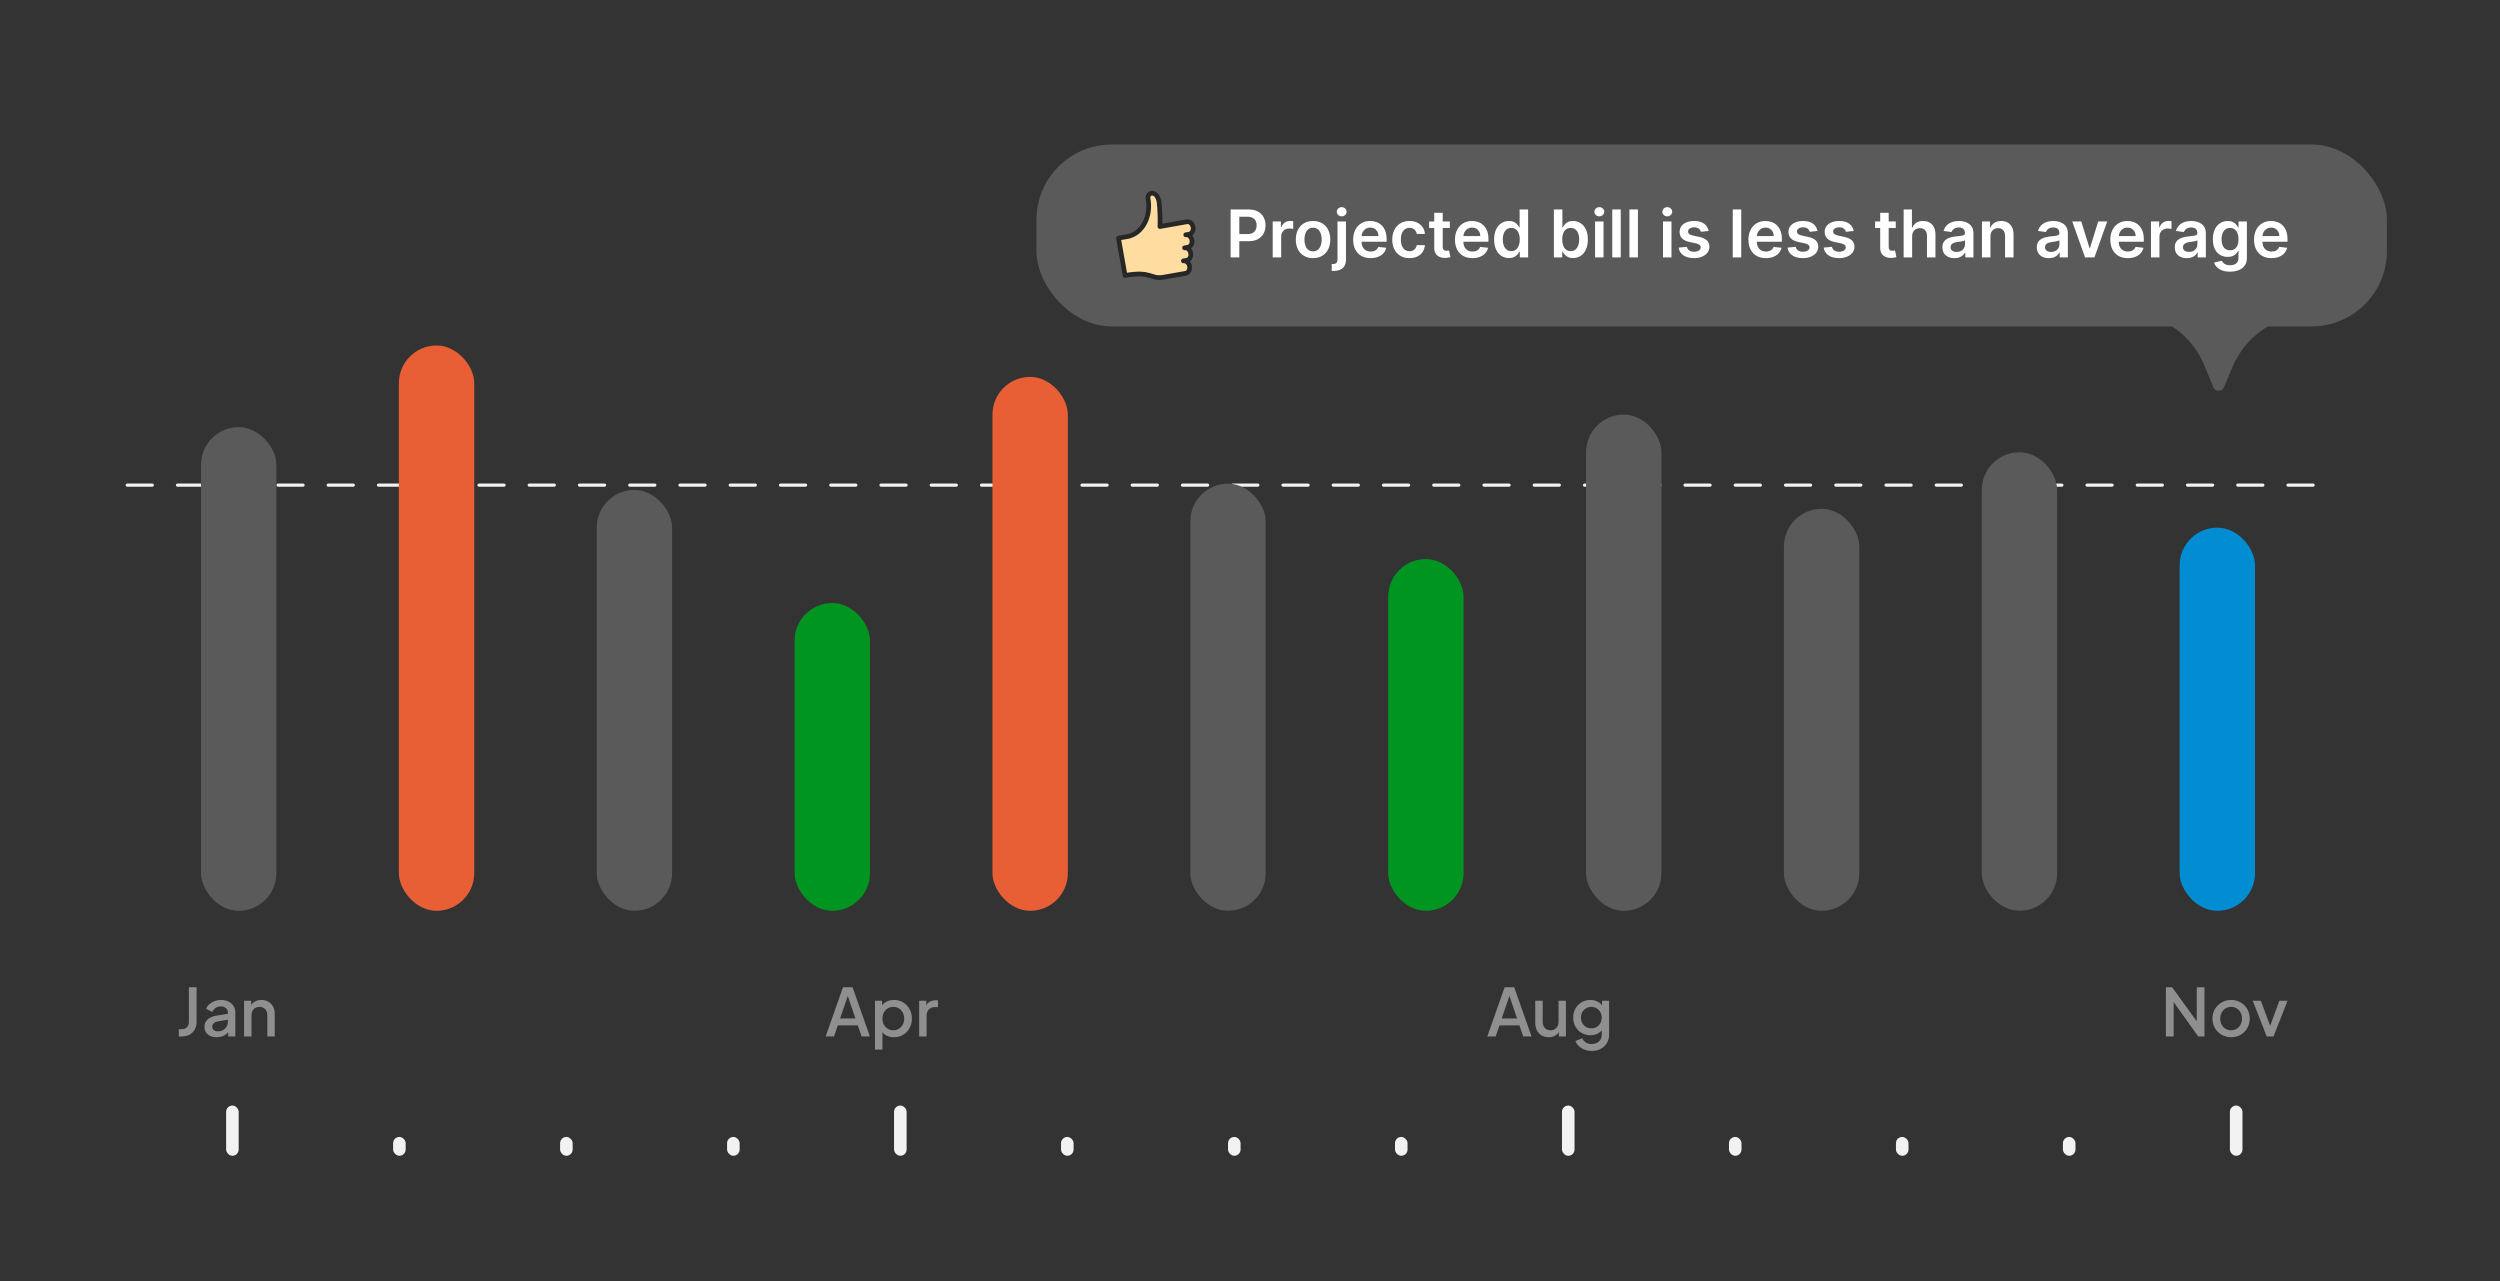 <svg width="398" height="204" viewBox="0 0 398 204" fill="none" xmlns="http://www.w3.org/2000/svg">
<rect x="0" y="0" width="398" height="204" fill="#333333" stroke="none"/>
<line x1="20.25" y1="77.233" x2="370.75" y2="77.233" stroke="#F2F2F2" stroke-width="0.5" stroke-linecap="round" stroke-dasharray="4 4"/>
<rect x="32" y="68" width="12" height="77" rx="6" fill="#5A5A5A"/>
<rect x="63.5" y="55" width="12" height="90" rx="6" fill="#E85F35"/>
<rect x="95" y="78" width="12" height="67" rx="6" fill="#5A5A5A"/>
<rect x="126.5" y="96" width="12" height="49" rx="6" fill="#009421"/>
<rect x="158" y="60" width="12" height="85" rx="6" fill="#E85F35"/>
<rect x="189.5" y="77" width="12" height="68" rx="6" fill="#5A5A5A"/>
<rect x="221" y="89" width="12" height="56" rx="6" fill="#009421"/>
<rect x="252.5" y="66" width="12" height="79" rx="6" fill="#5A5A5A"/>
<rect x="284" y="81" width="12" height="64" rx="6" fill="#5A5A5A"/>
<rect x="315.5" y="72" width="12" height="73" rx="6" fill="#5A5A5A"/>
<rect x="347" y="84" width="12" height="61" rx="6" fill="#028DD2"/>
<path d="M28.462 165V163.845H28.913C29.264 163.845 29.544 163.743 29.753 163.54C29.963 163.33 30.069 163.05 30.069 162.7V157.177H31.297V162.658C31.297 163.134 31.199 163.547 31.003 163.897C30.814 164.247 30.538 164.52 30.174 164.716C29.817 164.905 29.396 165 28.913 165H28.462ZM34.485 165.126C34.1 165.126 33.761 165.059 33.467 164.926C33.18 164.786 32.956 164.597 32.795 164.359C32.634 164.114 32.553 163.827 32.553 163.498C32.553 163.19 32.62 162.914 32.753 162.669C32.893 162.424 33.106 162.217 33.393 162.049C33.68 161.881 34.041 161.762 34.475 161.692L36.449 161.367V162.302L34.706 162.606C34.391 162.662 34.16 162.763 34.013 162.91C33.866 163.05 33.792 163.232 33.792 163.457C33.792 163.673 33.873 163.852 34.034 163.992C34.202 164.125 34.415 164.191 34.674 164.191C34.996 164.191 35.276 164.121 35.514 163.981C35.759 163.841 35.948 163.656 36.081 163.425C36.214 163.187 36.281 162.924 36.281 162.637V161.178C36.281 160.898 36.176 160.67 35.966 160.495C35.763 160.313 35.49 160.222 35.147 160.222C34.832 160.222 34.555 160.306 34.317 160.474C34.086 160.635 33.915 160.845 33.803 161.104L32.816 160.611C32.921 160.331 33.092 160.086 33.33 159.876C33.568 159.659 33.845 159.491 34.16 159.372C34.482 159.253 34.821 159.193 35.178 159.193C35.626 159.193 36.022 159.277 36.365 159.445C36.715 159.613 36.984 159.848 37.173 160.149C37.369 160.443 37.467 160.786 37.467 161.178V165H36.333V163.971L36.575 164.002C36.442 164.233 36.27 164.433 36.06 164.601C35.857 164.769 35.623 164.898 35.357 164.989C35.098 165.081 34.807 165.126 34.485 165.126ZM38.855 165V159.319H39.989V160.432L39.852 160.285C39.992 159.928 40.216 159.659 40.524 159.477C40.832 159.288 41.189 159.193 41.595 159.193C42.015 159.193 42.386 159.284 42.708 159.466C43.03 159.648 43.282 159.9 43.464 160.222C43.646 160.544 43.737 160.915 43.737 161.335V165H42.561V161.65C42.561 161.363 42.509 161.122 42.404 160.926C42.299 160.723 42.148 160.569 41.952 160.464C41.763 160.352 41.546 160.296 41.301 160.296C41.056 160.296 40.836 160.352 40.64 160.464C40.451 160.569 40.304 160.723 40.199 160.926C40.094 161.129 40.041 161.37 40.041 161.65V165H38.855Z" fill="#8F8F8F"/>
<path d="M131.449 165L134.2 157.177H135.733L138.484 165H137.161L136.562 163.246H133.381L132.772 165H131.449ZM133.738 162.144H136.184L134.798 158.049H135.145L133.738 162.144ZM139.296 167.1V159.319H140.43V160.495L140.294 160.222C140.504 159.9 140.784 159.648 141.134 159.466C141.484 159.284 141.883 159.193 142.331 159.193C142.87 159.193 143.353 159.323 143.78 159.582C144.214 159.841 144.553 160.194 144.798 160.642C145.05 161.09 145.176 161.594 145.176 162.154C145.176 162.714 145.05 163.218 144.798 163.666C144.553 164.114 144.217 164.471 143.79 164.737C143.363 164.996 142.877 165.126 142.331 165.126C141.89 165.126 141.487 165.035 141.123 164.853C140.766 164.671 140.49 164.408 140.294 164.065L140.483 163.845V167.1H139.296ZM142.215 164.023C142.551 164.023 142.849 163.943 143.108 163.782C143.367 163.621 143.57 163.4 143.717 163.12C143.871 162.833 143.948 162.511 143.948 162.154C143.948 161.797 143.871 161.479 143.717 161.199C143.57 160.919 143.367 160.698 143.108 160.537C142.849 160.376 142.551 160.296 142.215 160.296C141.886 160.296 141.589 160.376 141.323 160.537C141.064 160.698 140.857 160.919 140.703 161.199C140.556 161.479 140.483 161.797 140.483 162.154C140.483 162.511 140.556 162.833 140.703 163.12C140.857 163.4 141.064 163.621 141.323 163.782C141.589 163.943 141.886 164.023 142.215 164.023ZM146.33 165V159.319H147.464V160.464L147.359 160.296C147.485 159.925 147.688 159.659 147.968 159.498C148.248 159.33 148.584 159.246 148.976 159.246H149.323V160.327H148.829C148.437 160.327 148.119 160.45 147.874 160.695C147.636 160.933 147.517 161.276 147.517 161.724V165H146.33Z" fill="#8F8F8F"/>
<path d="M236.782 165L239.533 157.177H241.066L243.817 165H242.494L241.896 163.246H238.714L238.105 165H236.782ZM239.071 162.144H241.518L240.132 158.049H240.478L239.071 162.144ZM246.554 165.126C246.127 165.126 245.752 165.031 245.43 164.842C245.108 164.646 244.856 164.377 244.674 164.034C244.499 163.684 244.412 163.281 244.412 162.826V159.319H245.598V162.721C245.598 162.98 245.651 163.208 245.756 163.404C245.861 163.6 246.008 163.754 246.197 163.866C246.386 163.971 246.603 164.023 246.848 164.023C247.1 164.023 247.32 163.967 247.509 163.855C247.698 163.743 247.845 163.586 247.95 163.383C248.062 163.18 248.118 162.942 248.118 162.669V159.319H249.294V165H248.171V163.887L248.297 164.034C248.164 164.384 247.943 164.653 247.635 164.842C247.327 165.031 246.967 165.126 246.554 165.126ZM253.42 167.31C253.007 167.31 252.626 167.244 252.276 167.111C251.926 166.978 251.625 166.792 251.373 166.554C251.121 166.323 250.932 166.05 250.806 165.735L251.898 165.284C251.996 165.55 252.174 165.77 252.433 165.945C252.699 166.12 253.025 166.208 253.41 166.208C253.711 166.208 253.98 166.148 254.218 166.029C254.456 165.917 254.645 165.749 254.785 165.525C254.925 165.308 254.995 165.046 254.995 164.737V163.457L255.205 163.698C255.009 164.062 254.736 164.338 254.386 164.527C254.043 164.716 253.655 164.811 253.221 164.811C252.696 164.811 252.223 164.688 251.803 164.443C251.383 164.198 251.051 163.862 250.806 163.435C250.568 163.008 250.449 162.529 250.449 161.997C250.449 161.458 250.568 160.978 250.806 160.558C251.051 160.138 251.38 159.806 251.793 159.561C252.206 159.316 252.678 159.193 253.21 159.193C253.644 159.193 254.029 159.288 254.365 159.477C254.708 159.659 254.988 159.925 255.205 160.275L255.048 160.569V159.319H256.171V164.737C256.171 165.228 256.052 165.665 255.814 166.05C255.583 166.442 255.261 166.75 254.848 166.974C254.435 167.198 253.959 167.31 253.42 167.31ZM253.357 163.708C253.672 163.708 253.952 163.635 254.197 163.488C254.442 163.334 254.635 163.131 254.775 162.879C254.922 162.62 254.995 162.329 254.995 162.007C254.995 161.685 254.922 161.395 254.775 161.136C254.628 160.877 254.432 160.674 254.187 160.527C253.942 160.373 253.665 160.296 253.357 160.296C253.035 160.296 252.748 160.373 252.496 160.527C252.244 160.674 252.045 160.877 251.898 161.136C251.758 161.388 251.688 161.678 251.688 162.007C251.688 162.322 251.758 162.609 251.898 162.868C252.045 163.127 252.244 163.334 252.496 163.488C252.748 163.635 253.035 163.708 253.357 163.708Z" fill="#8F8F8F"/>
<path d="M344.809 165V157.177H345.806L350.195 163.236L349.723 163.309V157.177H350.951V165H349.954L345.596 158.899L346.048 158.815V165H344.809ZM355.196 165.126C354.65 165.126 354.149 164.996 353.694 164.737C353.246 164.478 352.889 164.125 352.623 163.677C352.357 163.229 352.224 162.721 352.224 162.154C352.224 161.58 352.357 161.073 352.623 160.632C352.889 160.184 353.246 159.834 353.694 159.582C354.142 159.323 354.643 159.193 355.196 159.193C355.756 159.193 356.256 159.323 356.697 159.582C357.145 159.834 357.499 160.184 357.758 160.632C358.024 161.073 358.157 161.58 358.157 162.154C358.157 162.728 358.024 163.239 357.758 163.688C357.492 164.135 357.135 164.489 356.687 164.748C356.239 165 355.742 165.126 355.196 165.126ZM355.196 164.023C355.532 164.023 355.829 163.943 356.088 163.782C356.347 163.621 356.55 163.4 356.697 163.12C356.851 162.833 356.928 162.511 356.928 162.154C356.928 161.797 356.851 161.479 356.697 161.199C356.55 160.919 356.347 160.698 356.088 160.537C355.829 160.376 355.532 160.296 355.196 160.296C354.867 160.296 354.569 160.376 354.303 160.537C354.044 160.698 353.838 160.919 353.684 161.199C353.537 161.479 353.463 161.797 353.463 162.154C353.463 162.511 353.537 162.833 353.684 163.12C353.838 163.4 354.044 163.621 354.303 163.782C354.569 163.943 354.867 164.023 355.196 164.023ZM360.861 165L358.635 159.319H359.927L361.638 163.95H361.166L362.877 159.319H364.179L361.943 165H360.861Z" fill="#8F8F8F"/>
<rect x="36" y="176" width="2" height="8" rx="1" fill="#F2F2F2"/>
<rect x="62.583" y="181" width="2" height="3" rx="1" fill="#F2F2F2"/>
<rect x="89.167" y="181" width="2" height="3" rx="1" fill="#F2F2F2"/>
<rect x="115.75" y="181" width="2" height="3" rx="1" fill="#F2F2F2"/>
<rect x="142.333" y="176" width="2" height="8" rx="1" fill="#F2F2F2"/>
<rect x="168.917" y="181" width="2" height="3" rx="1" fill="#F2F2F2"/>
<rect x="195.5" y="181" width="2" height="3" rx="1" fill="#F2F2F2"/>
<rect x="222.083" y="181" width="2" height="3" rx="1" fill="#F2F2F2"/>
<rect x="248.667" y="176" width="2" height="8" rx="1" fill="#F2F2F2"/>
<rect x="275.25" y="181" width="2" height="3" rx="1" fill="#F2F2F2"/>
<rect x="301.833" y="181" width="2" height="3" rx="1" fill="#F2F2F2"/>
<rect x="328.417" y="181" width="2" height="3" rx="1" fill="#F2F2F2"/>
<rect x="355" y="176" width="2" height="8" rx="1" fill="#F2F2F2"/>
<rect x="165" y="23" width="215" height="28.966" rx="12" fill="#5A5A5A"/>
<path d="M188.583 39.457C188.797 39.42 189.02 39.488 189.204 39.647C189.388 39.806 189.517 40.043 189.564 40.306C189.61 40.569 189.569 40.836 189.451 41.048C189.333 41.261 189.146 41.401 188.932 41.439L188.395 41.533C188.609 41.496 188.832 41.564 189.016 41.723C189.2 41.882 189.329 42.119 189.376 42.382C189.422 42.645 189.382 42.912 189.263 43.124C189.145 43.337 188.958 43.477 188.745 43.515L185.253 44.13C183.104 44.509 183.409 43.094 179.111 43.851L178.063 37.907L179.675 37.623C180.756 37.354 181.681 36.581 182.258 35.465C182.834 34.35 183.018 32.976 182.772 31.629C182.588 30.585 184.176 30.169 184.525 32.15C184.671 33.455 184.716 34.765 184.661 36.063L188.959 35.305C189.172 35.267 189.396 35.336 189.58 35.495C189.764 35.654 189.893 35.891 189.939 36.154C189.985 36.416 189.945 36.684 189.827 36.896C189.708 37.108 189.522 37.249 189.308 37.286L188.771 37.381C188.985 37.344 189.208 37.412 189.392 37.571C189.576 37.73 189.705 37.967 189.751 38.23C189.798 38.493 189.757 38.76 189.639 38.972C189.521 39.184 189.334 39.325 189.12 39.363L188.583 39.457Z" fill="#FFDDA1" stroke="#272727" stroke-width="0.75" stroke-linecap="round" stroke-linejoin="round"/>
<path d="M195.915 40.983V33.346H198.779C199.365 33.346 199.858 33.456 200.255 33.675C200.655 33.893 200.957 34.194 201.161 34.577C201.368 34.957 201.471 35.39 201.471 35.875C201.471 36.364 201.368 36.799 201.161 37.18C200.955 37.56 200.651 37.859 200.248 38.078C199.845 38.294 199.349 38.403 198.76 38.403H196.862V37.265H198.574C198.917 37.265 199.198 37.206 199.416 37.086C199.635 36.967 199.797 36.803 199.901 36.594C200.008 36.385 200.061 36.146 200.061 35.875C200.061 35.604 200.008 35.365 199.901 35.159C199.797 34.952 199.634 34.792 199.413 34.678C199.194 34.561 198.912 34.502 198.566 34.502H197.298V40.983H195.915ZM202.613 40.983V35.256H203.921V36.21H203.981C204.086 35.88 204.265 35.625 204.518 35.446C204.774 35.264 205.066 35.174 205.394 35.174C205.469 35.174 205.552 35.177 205.644 35.185C205.739 35.19 205.817 35.199 205.879 35.211V36.453C205.822 36.433 205.731 36.415 205.607 36.4C205.485 36.383 205.367 36.374 205.253 36.374C205.007 36.374 204.785 36.428 204.589 36.535C204.395 36.639 204.242 36.784 204.13 36.971C204.018 37.157 203.963 37.372 203.963 37.616V40.983H202.613ZM209.038 41.095C208.479 41.095 207.994 40.972 207.584 40.726C207.174 40.48 206.856 40.135 206.629 39.693C206.406 39.25 206.294 38.733 206.294 38.142C206.294 37.55 206.406 37.032 206.629 36.587C206.856 36.142 207.174 35.796 207.584 35.55C207.994 35.304 208.479 35.181 209.038 35.181C209.598 35.181 210.082 35.304 210.492 35.55C210.903 35.796 211.219 36.142 211.443 36.587C211.669 37.032 211.783 37.55 211.783 38.142C211.783 38.733 211.669 39.25 211.443 39.693C211.219 40.135 210.903 40.48 210.492 40.726C210.082 40.972 209.598 41.095 209.038 41.095ZM209.046 40.013C209.349 40.013 209.602 39.93 209.806 39.764C210.01 39.595 210.162 39.368 210.261 39.085C210.363 38.802 210.414 38.486 210.414 38.138C210.414 37.787 210.363 37.471 210.261 37.187C210.162 36.901 210.01 36.674 209.806 36.505C209.602 36.336 209.349 36.251 209.046 36.251C208.735 36.251 208.476 36.336 208.27 36.505C208.066 36.674 207.913 36.901 207.811 37.187C207.712 37.471 207.662 37.787 207.662 38.138C207.662 38.486 207.712 38.802 207.811 39.085C207.913 39.368 208.066 39.595 208.27 39.764C208.476 39.93 208.735 40.013 209.046 40.013ZM212.928 35.256H214.278V41.311C214.278 41.724 214.2 42.064 214.043 42.333C213.886 42.601 213.66 42.801 213.364 42.933C213.069 43.065 212.709 43.131 212.287 43.131C212.237 43.131 212.191 43.129 212.149 43.127C212.107 43.127 212.061 43.126 212.011 43.123V42.023C212.048 42.026 212.082 42.027 212.112 42.027C212.141 42.029 212.172 42.031 212.205 42.031C212.463 42.031 212.649 41.967 212.76 41.84C212.872 41.716 212.928 41.533 212.928 41.292V35.256ZM213.599 34.443C213.383 34.443 213.198 34.372 213.044 34.23C212.892 34.086 212.816 33.913 212.816 33.712C212.816 33.508 212.892 33.335 213.044 33.194C213.198 33.05 213.383 32.977 213.599 32.977C213.813 32.977 213.996 33.05 214.147 33.194C214.302 33.335 214.379 33.508 214.379 33.712C214.379 33.913 214.302 34.086 214.147 34.23C213.996 34.372 213.813 34.443 213.599 34.443ZM218.201 41.095C217.627 41.095 217.131 40.975 216.714 40.737C216.299 40.496 215.979 40.155 215.755 39.715C215.532 39.273 215.42 38.752 215.42 38.153C215.42 37.564 215.532 37.047 215.755 36.602C215.982 36.154 216.297 35.806 216.703 35.558C217.108 35.307 217.584 35.181 218.131 35.181C218.484 35.181 218.817 35.238 219.13 35.353C219.446 35.464 219.724 35.638 219.965 35.875C220.209 36.111 220.4 36.411 220.539 36.777C220.679 37.14 220.748 37.572 220.748 38.075V38.488H216.054V37.579H219.454C219.452 37.32 219.396 37.09 219.287 36.889C219.177 36.685 219.024 36.525 218.828 36.408C218.634 36.291 218.408 36.233 218.149 36.233C217.873 36.233 217.631 36.3 217.422 36.434C217.213 36.566 217.051 36.74 216.934 36.956C216.819 37.17 216.761 37.405 216.758 37.661V38.455C216.758 38.788 216.819 39.074 216.941 39.312C217.063 39.549 217.233 39.73 217.452 39.857C217.671 39.981 217.927 40.043 218.22 40.043C218.416 40.043 218.594 40.016 218.753 39.961C218.912 39.904 219.05 39.821 219.167 39.711C219.284 39.602 219.372 39.467 219.432 39.305L220.692 39.447C220.613 39.78 220.461 40.071 220.237 40.319C220.016 40.565 219.733 40.757 219.387 40.893C219.042 41.028 218.646 41.095 218.201 41.095ZM224.388 41.095C223.817 41.095 223.326 40.969 222.915 40.718C222.508 40.467 222.193 40.12 221.972 39.678C221.753 39.233 221.644 38.721 221.644 38.142C221.644 37.56 221.756 37.047 221.98 36.602C222.203 36.154 222.519 35.806 222.927 35.558C223.337 35.307 223.822 35.181 224.381 35.181C224.846 35.181 225.257 35.267 225.615 35.438C225.975 35.607 226.263 35.847 226.476 36.158C226.69 36.466 226.812 36.827 226.842 37.239H225.552C225.499 36.963 225.375 36.733 225.179 36.55C224.985 36.363 224.725 36.27 224.399 36.27C224.124 36.27 223.881 36.344 223.672 36.494C223.464 36.64 223.301 36.852 223.184 37.127C223.07 37.403 223.012 37.734 223.012 38.119C223.012 38.51 223.07 38.845 223.184 39.126C223.298 39.404 223.459 39.62 223.665 39.771C223.874 39.92 224.119 39.995 224.399 39.995C224.598 39.995 224.776 39.958 224.933 39.883C225.092 39.806 225.225 39.695 225.332 39.551C225.439 39.407 225.512 39.232 225.552 39.025H226.842C226.809 39.431 226.69 39.79 226.484 40.103C226.277 40.414 225.997 40.657 225.641 40.834C225.286 41.008 224.868 41.095 224.388 41.095ZM230.81 35.256V36.3H227.518V35.256H230.81ZM228.33 33.883H229.68V39.26C229.68 39.442 229.708 39.581 229.762 39.678C229.819 39.772 229.894 39.837 229.986 39.872C230.078 39.907 230.18 39.924 230.292 39.924C230.376 39.924 230.453 39.918 230.523 39.905C230.595 39.893 230.65 39.882 230.687 39.872L230.914 40.927C230.842 40.952 230.739 40.979 230.605 41.009C230.473 41.039 230.312 41.056 230.12 41.061C229.782 41.071 229.478 41.02 229.207 40.908C228.936 40.794 228.721 40.617 228.562 40.379C228.405 40.14 228.328 39.842 228.33 39.484V33.883ZM234.413 41.095C233.839 41.095 233.343 40.975 232.925 40.737C232.51 40.496 232.191 40.155 231.967 39.715C231.743 39.273 231.631 38.752 231.631 38.153C231.631 37.564 231.743 37.047 231.967 36.602C232.193 36.154 232.509 35.806 232.914 35.558C233.319 35.307 233.795 35.181 234.342 35.181C234.695 35.181 235.028 35.238 235.341 35.353C235.657 35.464 235.935 35.638 236.177 35.875C236.42 36.111 236.612 36.411 236.751 36.777C236.89 37.14 236.96 37.572 236.96 38.075V38.488H232.265V37.579H235.666C235.663 37.32 235.607 37.09 235.498 36.889C235.389 36.685 235.236 36.525 235.039 36.408C234.845 36.291 234.619 36.233 234.361 36.233C234.085 36.233 233.842 36.3 233.634 36.434C233.425 36.566 233.262 36.74 233.145 36.956C233.031 37.17 232.972 37.405 232.97 37.661V38.455C232.97 38.788 233.031 39.074 233.153 39.312C233.274 39.549 233.445 39.73 233.663 39.857C233.882 39.981 234.138 40.043 234.432 40.043C234.628 40.043 234.806 40.016 234.965 39.961C235.124 39.904 235.262 39.821 235.379 39.711C235.495 39.602 235.584 39.467 235.643 39.305L236.904 39.447C236.824 39.78 236.672 40.071 236.449 40.319C236.228 40.565 235.944 40.757 235.599 40.893C235.253 41.028 234.858 41.095 234.413 41.095ZM240.227 41.084C239.777 41.084 239.374 40.968 239.019 40.737C238.663 40.506 238.382 40.17 238.176 39.73C237.97 39.29 237.867 38.756 237.867 38.127C237.867 37.49 237.971 36.953 238.18 36.516C238.391 36.076 238.676 35.744 239.034 35.52C239.392 35.294 239.791 35.181 240.231 35.181C240.566 35.181 240.842 35.238 241.058 35.353C241.275 35.464 241.446 35.6 241.573 35.759C241.7 35.916 241.798 36.063 241.867 36.203H241.923V33.346H243.277V40.983H241.95V40.081H241.867C241.798 40.22 241.697 40.368 241.565 40.524C241.434 40.678 241.26 40.81 241.043 40.919C240.827 41.029 240.555 41.084 240.227 41.084ZM240.603 39.976C240.889 39.976 241.133 39.899 241.334 39.745C241.536 39.588 241.688 39.371 241.793 39.093C241.897 38.814 241.95 38.49 241.95 38.119C241.95 37.749 241.897 37.427 241.793 37.154C241.691 36.88 241.539 36.668 241.338 36.516C241.139 36.364 240.894 36.288 240.603 36.288C240.303 36.288 240.052 36.367 239.85 36.523C239.649 36.68 239.497 36.896 239.395 37.172C239.293 37.448 239.242 37.764 239.242 38.119C239.242 38.477 239.293 38.797 239.395 39.078C239.5 39.356 239.653 39.576 239.854 39.737C240.058 39.897 240.308 39.976 240.603 39.976ZM247.379 40.983V33.346H248.729V36.203H248.785C248.855 36.063 248.953 35.916 249.08 35.759C249.206 35.6 249.378 35.464 249.594 35.353C249.811 35.238 250.086 35.181 250.422 35.181C250.865 35.181 251.263 35.294 251.619 35.52C251.977 35.744 252.26 36.076 252.469 36.516C252.68 36.953 252.786 37.49 252.786 38.127C252.786 38.756 252.683 39.29 252.477 39.73C252.27 40.17 251.989 40.506 251.634 40.737C251.278 40.968 250.876 41.084 250.426 41.084C250.098 41.084 249.825 41.029 249.609 40.919C249.393 40.81 249.219 40.678 249.087 40.524C248.958 40.368 248.857 40.22 248.785 40.081H248.707V40.983H247.379ZM248.703 38.119C248.703 38.49 248.755 38.814 248.86 39.093C248.967 39.371 249.119 39.588 249.318 39.745C249.52 39.899 249.763 39.976 250.049 39.976C250.347 39.976 250.597 39.897 250.799 39.737C251 39.576 251.152 39.356 251.254 39.078C251.358 38.797 251.41 38.477 251.41 38.119C251.41 37.764 251.359 37.448 251.257 37.172C251.155 36.896 251.004 36.68 250.802 36.523C250.601 36.367 250.35 36.288 250.049 36.288C249.761 36.288 249.516 36.364 249.315 36.516C249.113 36.668 248.96 36.88 248.856 37.154C248.754 37.427 248.703 37.749 248.703 38.119ZM253.934 40.983V35.256H255.283V40.983H253.934ZM254.612 34.443C254.398 34.443 254.214 34.372 254.06 34.23C253.906 34.086 253.829 33.913 253.829 33.712C253.829 33.508 253.906 33.335 254.06 33.194C254.214 33.05 254.398 32.977 254.612 32.977C254.828 32.977 255.012 33.05 255.164 33.194C255.318 33.335 255.395 33.508 255.395 33.712C255.395 33.913 255.318 34.086 255.164 34.23C255.012 34.372 254.828 34.443 254.612 34.443ZM258.021 33.346V40.983H256.671V33.346H258.021ZM260.759 33.346V40.983H259.409V33.346H260.759ZM264.751 40.983V35.256H266.101V40.983H264.751ZM265.43 34.443C265.216 34.443 265.032 34.372 264.878 34.23C264.724 34.086 264.647 33.913 264.647 33.712C264.647 33.508 264.724 33.335 264.878 33.194C265.032 33.05 265.216 32.977 265.43 32.977C265.646 32.977 265.83 33.05 265.982 33.194C266.136 33.335 266.213 33.508 266.213 33.712C266.213 33.913 266.136 34.086 265.982 34.23C265.83 34.372 265.646 34.443 265.43 34.443ZM272.016 36.77L270.785 36.904C270.751 36.779 270.69 36.663 270.603 36.553C270.518 36.444 270.404 36.356 270.26 36.288C270.115 36.221 269.939 36.188 269.73 36.188C269.449 36.188 269.213 36.249 269.022 36.37C268.833 36.492 268.74 36.65 268.742 36.844C268.74 37.011 268.8 37.146 268.925 37.251C269.052 37.355 269.26 37.441 269.551 37.508L270.528 37.717C271.07 37.833 271.473 38.019 271.736 38.272C272.002 38.526 272.136 38.858 272.139 39.268C272.136 39.628 272.031 39.946 271.822 40.222C271.616 40.496 271.329 40.709 270.961 40.864C270.593 41.018 270.17 41.095 269.693 41.095C268.992 41.095 268.428 40.948 268 40.655C267.572 40.359 267.318 39.948 267.236 39.421L268.552 39.294C268.612 39.552 268.738 39.748 268.932 39.879C269.126 40.011 269.378 40.077 269.689 40.077C270.01 40.077 270.267 40.011 270.461 39.879C270.657 39.748 270.756 39.585 270.756 39.391C270.756 39.227 270.692 39.091 270.565 38.984C270.441 38.877 270.247 38.795 269.984 38.738L269.007 38.533C268.457 38.419 268.051 38.226 267.787 37.955C267.524 37.682 267.393 37.336 267.396 36.919C267.393 36.566 267.489 36.26 267.683 36.001C267.879 35.74 268.152 35.539 268.5 35.397C268.85 35.253 269.254 35.181 269.711 35.181C270.383 35.181 270.911 35.324 271.296 35.61C271.684 35.896 271.924 36.282 272.016 36.77ZM277.206 33.346V40.983H275.856V33.346H277.206ZM281.13 41.095C280.555 41.095 280.06 40.975 279.642 40.737C279.227 40.496 278.907 40.155 278.684 39.715C278.46 39.273 278.348 38.752 278.348 38.153C278.348 37.564 278.46 37.047 278.684 36.602C278.91 36.154 279.226 35.806 279.631 35.558C280.036 35.307 280.512 35.181 281.059 35.181C281.412 35.181 281.745 35.238 282.058 35.353C282.374 35.464 282.652 35.638 282.893 35.875C283.137 36.111 283.328 36.411 283.468 36.777C283.607 37.14 283.676 37.572 283.676 38.075V38.488H278.982V37.579H282.383C282.38 37.32 282.324 37.09 282.215 36.889C282.105 36.685 281.952 36.525 281.756 36.408C281.562 36.291 281.336 36.233 281.077 36.233C280.802 36.233 280.559 36.3 280.35 36.434C280.142 36.566 279.979 36.74 279.862 36.956C279.748 37.17 279.689 37.405 279.687 37.661V38.455C279.687 38.788 279.748 39.074 279.869 39.312C279.991 39.549 280.161 39.73 280.38 39.857C280.599 39.981 280.855 40.043 281.148 40.043C281.345 40.043 281.522 40.016 281.682 39.961C281.841 39.904 281.979 39.821 282.095 39.711C282.212 39.602 282.3 39.467 282.36 39.305L283.62 39.447C283.541 39.78 283.389 40.071 283.166 40.319C282.944 40.565 282.661 40.757 282.315 40.893C281.97 41.028 281.575 41.095 281.13 41.095ZM289.345 36.77L288.114 36.904C288.08 36.779 288.019 36.663 287.932 36.553C287.847 36.444 287.733 36.356 287.589 36.288C287.445 36.221 287.268 36.188 287.059 36.188C286.778 36.188 286.542 36.249 286.351 36.37C286.162 36.492 286.069 36.65 286.071 36.844C286.069 37.011 286.13 37.146 286.254 37.251C286.381 37.355 286.589 37.441 286.88 37.508L287.857 37.717C288.399 37.833 288.802 38.019 289.065 38.272C289.331 38.526 289.465 38.858 289.468 39.268C289.465 39.628 289.36 39.946 289.151 40.222C288.945 40.496 288.658 40.709 288.29 40.864C287.922 41.018 287.499 41.095 287.022 41.095C286.321 41.095 285.757 40.948 285.329 40.655C284.902 40.359 284.647 39.948 284.565 39.421L285.881 39.294C285.941 39.552 286.067 39.748 286.261 39.879C286.455 40.011 286.707 40.077 287.018 40.077C287.339 40.077 287.596 40.011 287.79 39.879C287.986 39.748 288.085 39.585 288.085 39.391C288.085 39.227 288.021 39.091 287.894 38.984C287.77 38.877 287.576 38.795 287.313 38.738L286.336 38.533C285.787 38.419 285.38 38.226 285.117 37.955C284.853 37.682 284.723 37.336 284.725 36.919C284.723 36.566 284.818 36.26 285.012 36.001C285.209 35.74 285.481 35.539 285.829 35.397C286.179 35.253 286.583 35.181 287.041 35.181C287.712 35.181 288.24 35.324 288.625 35.61C289.013 35.896 289.253 36.282 289.345 36.77ZM295.108 36.77L293.877 36.904C293.842 36.779 293.781 36.663 293.694 36.553C293.61 36.444 293.496 36.356 293.351 36.288C293.207 36.221 293.031 36.188 292.822 36.188C292.541 36.188 292.305 36.249 292.113 36.37C291.925 36.492 291.831 36.65 291.834 36.844C291.831 37.011 291.892 37.146 292.017 37.251C292.143 37.355 292.352 37.441 292.643 37.508L293.62 37.717C294.162 37.833 294.564 38.019 294.828 38.272C295.094 38.526 295.228 38.858 295.231 39.268C295.228 39.628 295.123 39.946 294.914 40.222C294.707 40.496 294.42 40.709 294.052 40.864C293.685 41.018 293.262 41.095 292.785 41.095C292.084 41.095 291.519 40.948 291.092 40.655C290.664 40.359 290.409 39.948 290.327 39.421L291.644 39.294C291.703 39.552 291.83 39.748 292.024 39.879C292.218 40.011 292.47 40.077 292.781 40.077C293.102 40.077 293.359 40.011 293.553 39.879C293.749 39.748 293.847 39.585 293.847 39.391C293.847 39.227 293.784 39.091 293.657 38.984C293.533 38.877 293.339 38.795 293.075 38.738L292.099 38.533C291.549 38.419 291.143 38.226 290.879 37.955C290.616 37.682 290.485 37.336 290.488 36.919C290.485 36.566 290.581 36.26 290.775 36.001C290.971 35.74 291.243 35.539 291.591 35.397C291.942 35.253 292.346 35.181 292.803 35.181C293.474 35.181 294.003 35.324 294.388 35.61C294.776 35.896 295.016 36.282 295.108 36.77ZM301.808 35.256V36.3H298.516V35.256H301.808ZM299.329 33.883H300.678V39.26C300.678 39.442 300.706 39.581 300.76 39.678C300.817 39.772 300.892 39.837 300.984 39.872C301.076 39.907 301.178 39.924 301.29 39.924C301.374 39.924 301.451 39.918 301.521 39.905C301.593 39.893 301.648 39.882 301.685 39.872L301.912 40.927C301.84 40.952 301.737 40.979 301.603 41.009C301.471 41.039 301.31 41.056 301.118 41.061C300.78 41.071 300.476 41.02 300.205 40.908C299.934 40.794 299.719 40.617 299.56 40.379C299.403 40.14 299.326 39.842 299.329 39.484V33.883ZM304.41 37.627V40.983H303.06V33.346H304.38V36.229H304.447C304.581 35.906 304.789 35.651 305.07 35.464C305.353 35.276 305.714 35.181 306.151 35.181C306.549 35.181 306.896 35.264 307.191 35.431C307.487 35.597 307.716 35.841 307.877 36.162C308.042 36.482 308.124 36.874 308.124 37.336V40.983H306.774V37.545C306.774 37.16 306.674 36.86 306.475 36.646C306.279 36.43 306.003 36.322 305.648 36.322C305.409 36.322 305.195 36.374 305.006 36.479C304.82 36.581 304.673 36.728 304.566 36.922C304.462 37.116 304.41 37.351 304.41 37.627ZM311.148 41.099C310.785 41.099 310.458 41.034 310.167 40.905C309.879 40.773 309.65 40.579 309.481 40.323C309.314 40.067 309.231 39.751 309.231 39.376C309.231 39.053 309.291 38.785 309.41 38.574C309.529 38.363 309.692 38.194 309.898 38.067C310.105 37.94 310.337 37.845 310.596 37.78C310.857 37.713 311.126 37.664 311.405 37.635C311.74 37.6 312.013 37.569 312.221 37.541C312.43 37.511 312.582 37.467 312.676 37.407C312.773 37.345 312.822 37.249 312.822 37.12V37.098C312.822 36.817 312.738 36.599 312.572 36.445C312.405 36.291 312.165 36.214 311.852 36.214C311.522 36.214 311.259 36.286 311.065 36.43C310.874 36.574 310.745 36.745 310.678 36.941L309.417 36.762C309.517 36.414 309.681 36.123 309.91 35.889C310.138 35.653 310.418 35.477 310.749 35.36C311.079 35.241 311.445 35.181 311.845 35.181C312.121 35.181 312.395 35.213 312.669 35.278C312.942 35.343 313.192 35.45 313.418 35.599C313.645 35.745 313.826 35.945 313.963 36.199C314.102 36.453 314.171 36.77 314.171 37.15V40.983H312.874V40.196H312.829C312.747 40.355 312.632 40.504 312.482 40.644C312.336 40.78 312.151 40.891 311.927 40.975C311.706 41.057 311.446 41.099 311.148 41.099ZM311.498 40.107C311.769 40.107 312.004 40.053 312.203 39.946C312.402 39.837 312.554 39.693 312.661 39.514C312.771 39.335 312.825 39.14 312.825 38.928V38.254C312.783 38.288 312.711 38.321 312.609 38.35C312.51 38.38 312.398 38.406 312.274 38.429C312.149 38.451 312.026 38.471 311.904 38.488C311.783 38.506 311.677 38.521 311.588 38.533C311.386 38.56 311.206 38.605 311.047 38.667C310.888 38.73 310.762 38.816 310.67 38.928C310.578 39.038 310.532 39.179 310.532 39.353C310.532 39.602 310.623 39.79 310.804 39.916C310.986 40.043 311.217 40.107 311.498 40.107ZM316.879 37.627V40.983H315.529V35.256H316.819V36.229H316.886C317.018 35.908 317.228 35.653 317.516 35.464C317.807 35.276 318.166 35.181 318.594 35.181C318.989 35.181 319.333 35.266 319.627 35.435C319.922 35.604 320.151 35.849 320.313 36.169C320.477 36.49 320.558 36.879 320.555 37.336V40.983H319.205V37.545C319.205 37.162 319.106 36.863 318.907 36.646C318.711 36.43 318.438 36.322 318.09 36.322C317.854 36.322 317.644 36.374 317.46 36.479C317.279 36.581 317.136 36.728 317.031 36.922C316.929 37.116 316.879 37.351 316.879 37.627ZM326.18 41.099C325.817 41.099 325.49 41.034 325.199 40.905C324.911 40.773 324.682 40.579 324.513 40.323C324.346 40.067 324.263 39.751 324.263 39.376C324.263 39.053 324.323 38.785 324.442 38.574C324.562 38.363 324.724 38.194 324.931 38.067C325.137 37.94 325.369 37.845 325.628 37.78C325.889 37.713 326.159 37.664 326.437 37.635C326.773 37.6 327.045 37.569 327.254 37.541C327.462 37.511 327.614 37.467 327.709 37.407C327.805 37.345 327.854 37.249 327.854 37.12V37.098C327.854 36.817 327.771 36.599 327.604 36.445C327.438 36.291 327.198 36.214 326.884 36.214C326.554 36.214 326.292 36.286 326.098 36.43C325.906 36.574 325.777 36.745 325.71 36.941L324.45 36.762C324.549 36.414 324.713 36.123 324.942 35.889C325.171 35.653 325.45 35.477 325.781 35.36C326.111 35.241 326.477 35.181 326.877 35.181C327.153 35.181 327.428 35.213 327.701 35.278C327.974 35.343 328.224 35.45 328.451 35.599C328.677 35.745 328.858 35.945 328.995 36.199C329.134 36.453 329.204 36.77 329.204 37.15V40.983H327.906V40.196H327.861C327.779 40.355 327.664 40.504 327.515 40.644C327.368 40.78 327.183 40.891 326.959 40.975C326.738 41.057 326.478 41.099 326.18 41.099ZM326.53 40.107C326.801 40.107 327.036 40.053 327.235 39.946C327.434 39.837 327.587 39.693 327.694 39.514C327.803 39.335 327.858 39.14 327.858 38.928V38.254C327.815 38.288 327.743 38.321 327.641 38.35C327.542 38.38 327.43 38.406 327.306 38.429C327.182 38.451 327.058 38.471 326.937 38.488C326.815 38.506 326.709 38.521 326.62 38.533C326.418 38.56 326.238 38.605 326.079 38.667C325.92 38.73 325.794 38.816 325.702 38.928C325.611 39.038 325.565 39.179 325.565 39.353C325.565 39.602 325.655 39.79 325.837 39.916C326.018 40.043 326.249 40.107 326.53 40.107ZM335.472 35.256L333.432 40.983H331.941L329.901 35.256H331.34L332.656 39.51H332.716L334.036 35.256H335.472ZM338.746 41.095C338.172 41.095 337.676 40.975 337.259 40.737C336.844 40.496 336.524 40.155 336.3 39.715C336.077 39.273 335.965 38.752 335.965 38.153C335.965 37.564 336.077 37.047 336.3 36.602C336.527 36.154 336.842 35.806 337.247 35.558C337.653 35.307 338.129 35.181 338.676 35.181C339.029 35.181 339.362 35.238 339.675 35.353C339.991 35.464 340.269 35.638 340.51 35.875C340.754 36.111 340.945 36.411 341.084 36.777C341.223 37.14 341.293 37.572 341.293 38.075V38.488H336.599V37.579H339.999C339.997 37.32 339.941 37.09 339.831 36.889C339.722 36.685 339.569 36.525 339.373 36.408C339.179 36.291 338.953 36.233 338.694 36.233C338.418 36.233 338.176 36.3 337.967 36.434C337.758 36.566 337.595 36.74 337.479 36.956C337.364 37.17 337.306 37.405 337.303 37.661V38.455C337.303 38.788 337.364 39.074 337.486 39.312C337.608 39.549 337.778 39.73 337.997 39.857C338.216 39.981 338.472 40.043 338.765 40.043C338.961 40.043 339.139 40.016 339.298 39.961C339.457 39.904 339.595 39.821 339.712 39.711C339.829 39.602 339.917 39.467 339.977 39.305L341.237 39.447C341.158 39.78 341.006 40.071 340.782 40.319C340.561 40.565 340.278 40.757 339.932 40.893C339.587 41.028 339.191 41.095 338.746 41.095ZM342.435 40.983V35.256H343.744V36.21H343.803C343.908 35.88 344.087 35.625 344.34 35.446C344.596 35.264 344.888 35.174 345.217 35.174C345.291 35.174 345.374 35.177 345.466 35.185C345.561 35.19 345.639 35.199 345.701 35.211V36.453C345.644 36.433 345.553 36.415 345.429 36.4C345.307 36.383 345.189 36.374 345.075 36.374C344.829 36.374 344.608 36.428 344.411 36.535C344.217 36.639 344.064 36.784 343.953 36.971C343.841 37.157 343.785 37.372 343.785 37.616V40.983H342.435ZM348.144 41.099C347.781 41.099 347.454 41.034 347.163 40.905C346.875 40.773 346.646 40.579 346.477 40.323C346.31 40.067 346.227 39.751 346.227 39.376C346.227 39.053 346.287 38.785 346.406 38.574C346.525 38.363 346.688 38.194 346.895 38.067C347.101 37.94 347.333 37.845 347.592 37.78C347.853 37.713 348.122 37.664 348.401 37.635C348.736 37.6 349.009 37.569 349.217 37.541C349.426 37.511 349.578 37.467 349.672 37.407C349.769 37.345 349.818 37.249 349.818 37.12V37.098C349.818 36.817 349.735 36.599 349.568 36.445C349.401 36.291 349.162 36.214 348.848 36.214C348.518 36.214 348.255 36.286 348.062 36.43C347.87 36.574 347.741 36.745 347.674 36.941L346.414 36.762C346.513 36.414 346.677 36.123 346.906 35.889C347.134 35.653 347.414 35.477 347.745 35.36C348.075 35.241 348.441 35.181 348.841 35.181C349.117 35.181 349.391 35.213 349.665 35.278C349.938 35.343 350.188 35.45 350.414 35.599C350.641 35.745 350.822 35.945 350.959 36.199C351.098 36.453 351.168 36.77 351.168 37.15V40.983H349.87V40.196H349.825C349.743 40.355 349.628 40.504 349.478 40.644C349.332 40.78 349.147 40.891 348.923 40.975C348.702 41.057 348.442 41.099 348.144 41.099ZM348.494 40.107C348.765 40.107 349 40.053 349.199 39.946C349.398 39.837 349.551 39.693 349.657 39.514C349.767 39.335 349.822 39.14 349.822 38.928V38.254C349.779 38.288 349.707 38.321 349.605 38.35C349.506 38.38 349.394 38.406 349.27 38.429C349.145 38.451 349.022 38.471 348.901 38.488C348.779 38.506 348.673 38.521 348.584 38.533C348.382 38.56 348.202 38.605 348.043 38.667C347.884 38.73 347.758 38.816 347.666 38.928C347.574 39.038 347.528 39.179 347.528 39.353C347.528 39.602 347.619 39.79 347.801 39.916C347.982 40.043 348.213 40.107 348.494 40.107ZM355.016 43.25C354.531 43.25 354.115 43.184 353.766 43.052C353.418 42.923 353.139 42.749 352.928 42.53C352.716 42.312 352.57 42.069 352.488 41.803L353.703 41.509C353.758 41.62 353.837 41.731 353.942 41.84C354.046 41.952 354.187 42.044 354.363 42.116C354.542 42.191 354.767 42.228 355.038 42.228C355.421 42.228 355.738 42.135 355.989 41.949C356.24 41.765 356.365 41.461 356.365 41.039V39.954H356.298C356.229 40.093 356.127 40.236 355.993 40.383C355.861 40.529 355.686 40.652 355.467 40.752C355.251 40.851 354.978 40.901 354.65 40.901C354.21 40.901 353.811 40.798 353.453 40.591C353.098 40.383 352.814 40.072 352.603 39.659C352.394 39.244 352.29 38.725 352.29 38.101C352.29 37.472 352.394 36.941 352.603 36.508C352.814 36.074 353.099 35.744 353.457 35.52C353.815 35.294 354.214 35.181 354.654 35.181C354.99 35.181 355.265 35.238 355.482 35.353C355.7 35.464 355.874 35.6 356.004 35.759C356.133 35.916 356.231 36.063 356.298 36.203H356.373V35.256H357.704V41.076C357.704 41.566 357.587 41.971 357.353 42.292C357.12 42.612 356.8 42.852 356.395 43.011C355.99 43.17 355.53 43.25 355.016 43.25ZM355.027 39.842C355.313 39.842 355.556 39.772 355.758 39.633C355.959 39.494 356.112 39.294 356.216 39.033C356.321 38.772 356.373 38.459 356.373 38.093C356.373 37.733 356.321 37.417 356.216 37.146C356.114 36.875 355.963 36.665 355.761 36.516C355.562 36.364 355.318 36.288 355.027 36.288C354.726 36.288 354.475 36.367 354.274 36.523C354.072 36.68 353.921 36.895 353.819 37.169C353.717 37.439 353.666 37.748 353.666 38.093C353.666 38.444 353.717 38.751 353.819 39.014C353.923 39.275 354.076 39.479 354.277 39.626C354.481 39.77 354.731 39.842 355.027 39.842ZM361.623 41.095C361.049 41.095 360.553 40.975 360.135 40.737C359.72 40.496 359.401 40.155 359.177 39.715C358.953 39.273 358.841 38.752 358.841 38.153C358.841 37.564 358.953 37.047 359.177 36.602C359.403 36.154 359.719 35.806 360.124 35.558C360.529 35.307 361.005 35.181 361.552 35.181C361.905 35.181 362.238 35.238 362.551 35.353C362.867 35.464 363.145 35.638 363.387 35.875C363.63 36.111 363.822 36.411 363.961 36.777C364.1 37.14 364.17 37.572 364.17 38.075V38.488H359.475V37.579H362.876C362.873 37.32 362.817 37.09 362.708 36.889C362.599 36.685 362.446 36.525 362.249 36.408C362.055 36.291 361.829 36.233 361.571 36.233C361.295 36.233 361.052 36.3 360.844 36.434C360.635 36.566 360.472 36.74 360.355 36.956C360.241 37.17 360.182 37.405 360.18 37.661V38.455C360.18 38.788 360.241 39.074 360.363 39.312C360.484 39.549 360.655 39.73 360.873 39.857C361.092 39.981 361.348 40.043 361.641 40.043C361.838 40.043 362.016 40.016 362.175 39.961C362.334 39.904 362.472 39.821 362.589 39.711C362.705 39.602 362.794 39.467 362.853 39.305L364.114 39.447C364.034 39.78 363.882 40.071 363.659 40.319C363.437 40.565 363.154 40.757 362.809 40.893C362.463 41.028 362.068 41.095 361.623 41.095Z" fill="white"/>
<path fill-rule="evenodd" clip-rule="evenodd" d="M361.924 51.483L344.979 51.483C347.646 52.944 349.738 55.277 350.899 58.099L352.364 61.659C352.671 62.407 353.729 62.411 354.044 61.666L355.407 58.438C356.685 55.413 358.998 52.949 361.924 51.483Z" fill="#5A5A5A"/>
</svg>
